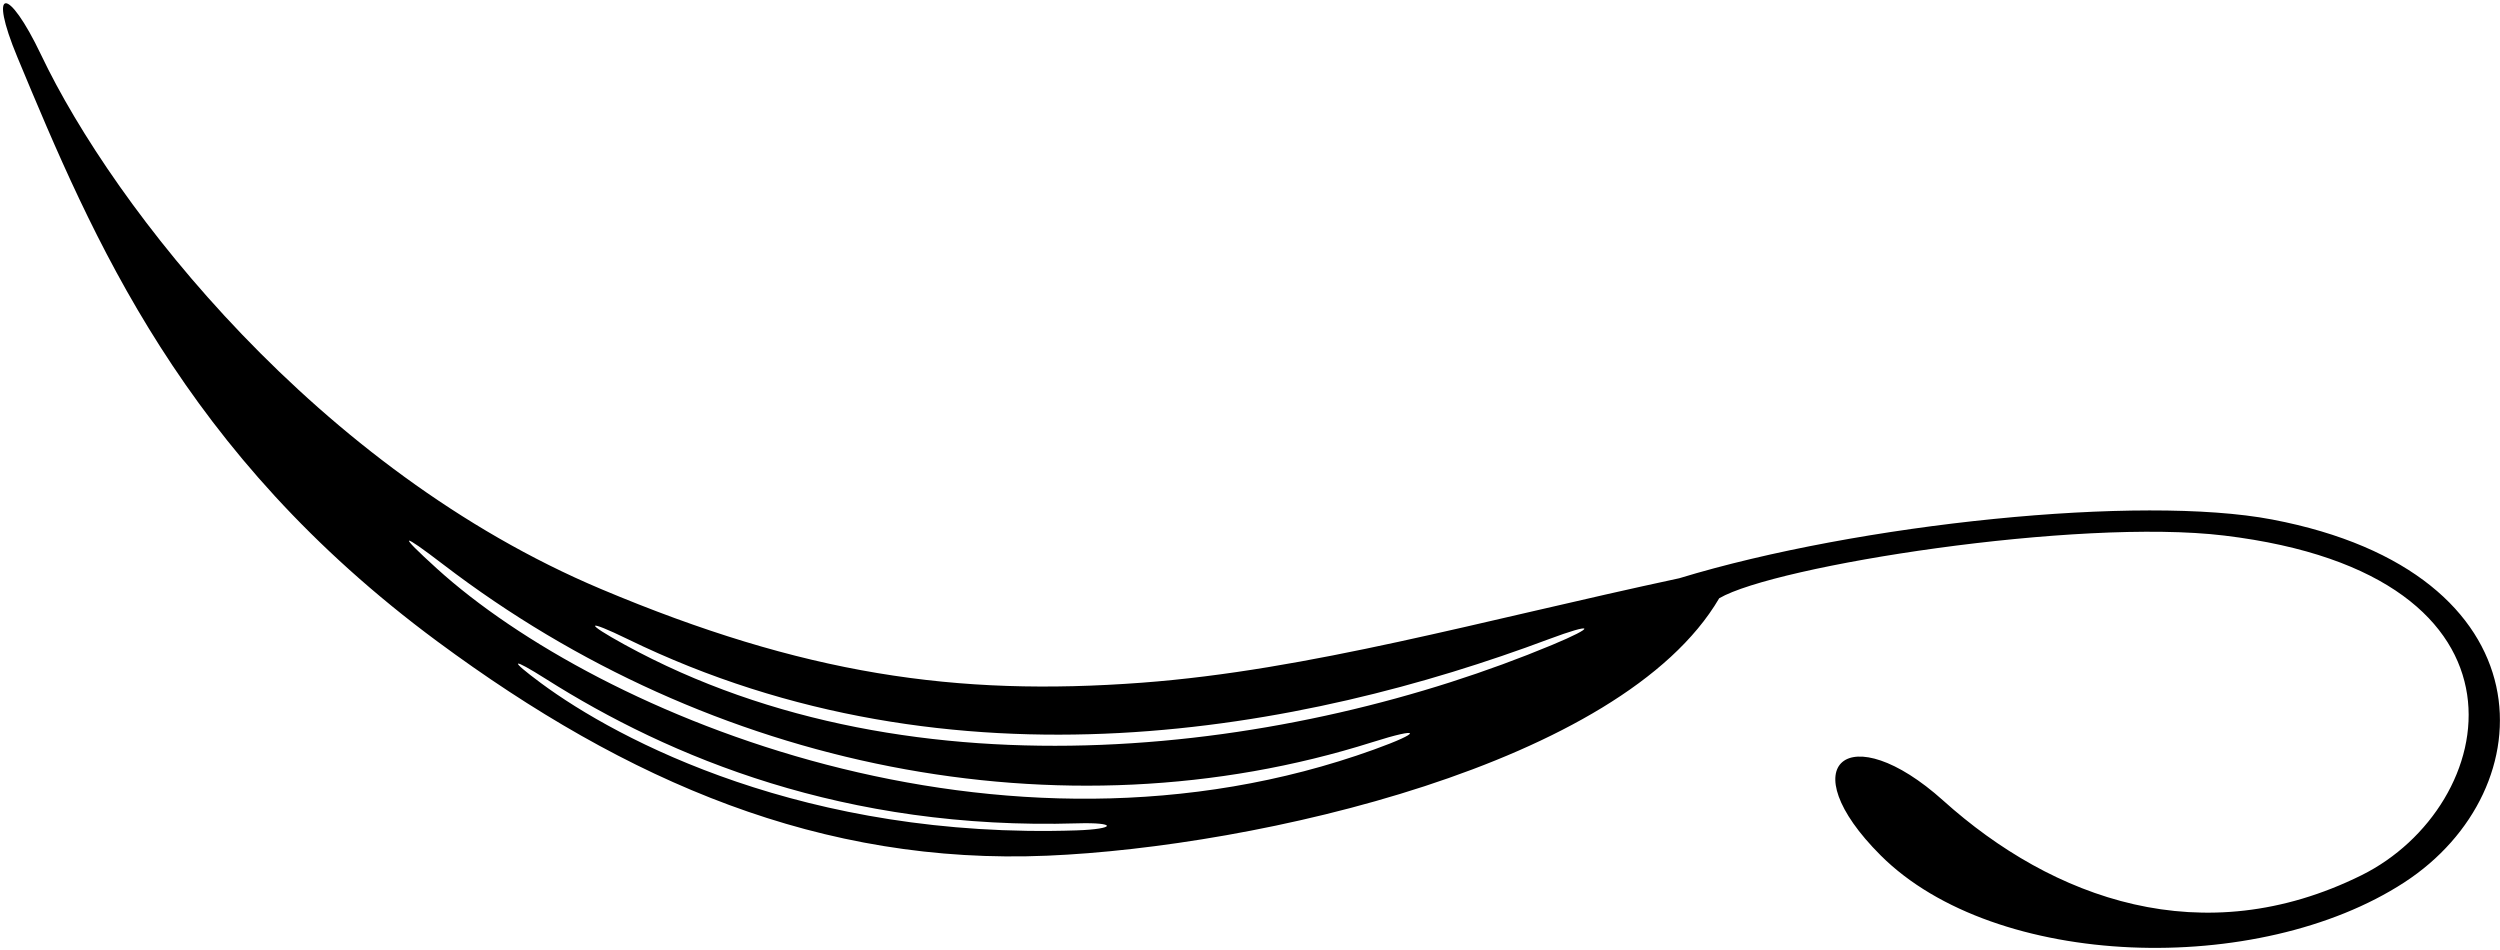 <?xml version="1.0" encoding="UTF-8"?>
<svg xmlns="http://www.w3.org/2000/svg" xmlns:xlink="http://www.w3.org/1999/xlink" width="537pt" height="204pt" viewBox="0 0 537 204" version="1.1">
<g id="surface1">
<path style=" stroke:none;fill-rule:nonzero;fill:rgb(0%,0%,0%);fill-opacity:1;" d="M 488.055 111.59 C 459.871 106.219 399.363 112.43 360.707 124.207 C 317.77 133.418 281.145 143.961 245.266 146.645 C 205.258 149.637 172.574 144.84 129.105 126.527 C 68.215 100.867 24.465 44.617 8.84 11.812 C 1.691 -3.195 -2.625 -2.988 3.75 12.324 C 19.977 51.312 39.324 97.379 93.934 137.773 C 134.844 168.031 176.449 185.848 224.984 183.801 C 269.594 181.918 348.301 164.328 369.281 128.512 C 381.176 121.516 446.234 111.234 477.77 115.039 C 547.914 123.496 536.922 173.309 507.246 188.004 C 473.18 204.871 440.941 193.117 417.406 171.965 C 397.121 153.734 384.391 164.191 403.973 183.742 C 428.602 208.332 485.152 209.887 516.438 189.543 C 547.047 169.641 547.957 123.004 488.055 111.59 Z M 231.223 178.367 C 173.117 180.289 132.891 159.094 116.188 146.723 C 109.098 141.473 109.816 141.129 117.312 145.871 C 143.828 162.652 181.43 178.363 231.367 176.855 C 240.051 176.594 239.773 178.082 231.223 178.367 Z M 295.145 161 C 215.035 189.898 128.656 153.711 93.852 122.141 C 85.227 114.316 86.074 114.254 95.246 121.277 C 152.223 164.887 227.828 180.598 294.762 159.426 C 305.387 156.062 305.586 157.23 295.145 161 Z M 333.359 138.547 C 278.152 161.547 196.715 172.754 134.242 138.512 C 125.305 133.613 125.875 132.918 134.852 137.293 C 204.887 171.422 280.305 156.918 332.621 137.316 C 342.434 133.641 343.07 134.504 333.359 138.547 "/>
</g>
</svg>
